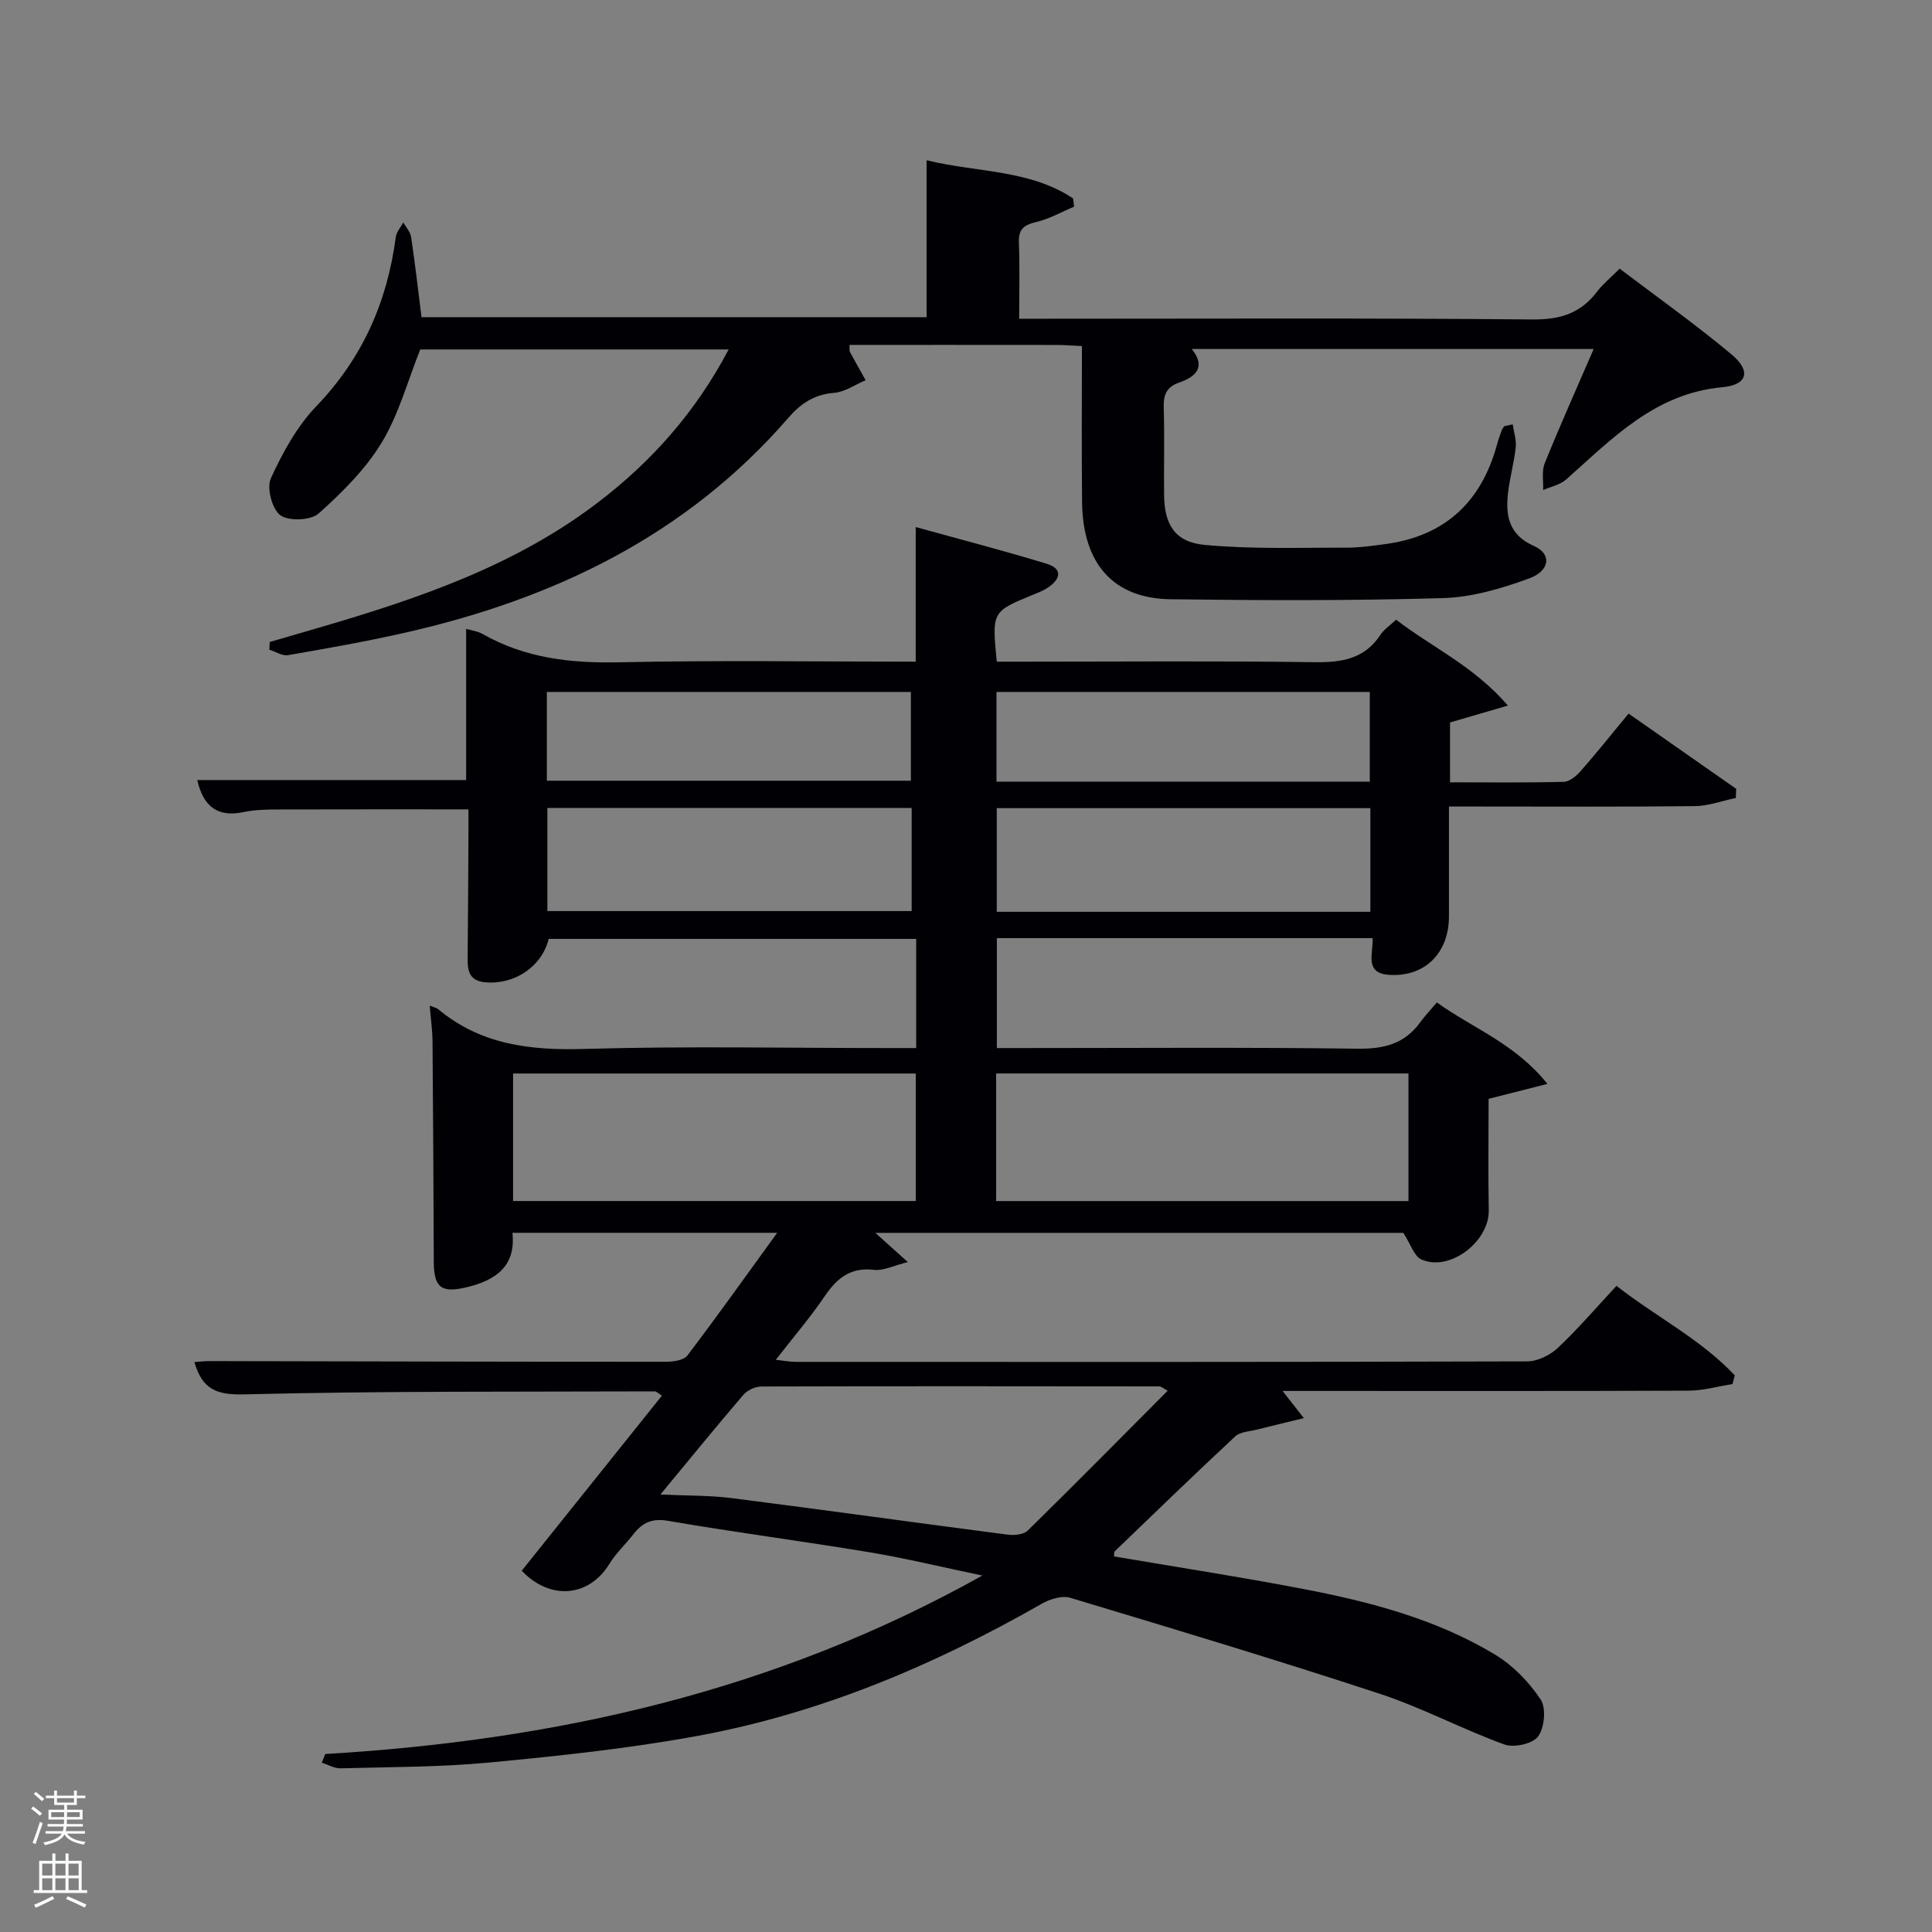 <svg enable-background="new 0 0 400 400" viewBox="0 0 400 400" xmlns="http://www.w3.org/2000/svg"><rect x="0" y="0" width="400" height="400" fill="#808080" stroke="none"/><path d="m6.44 374.46.42-.45c.65.47 1.27.95 1.85 1.44l-.45.49c-.65-.56-1.25-1.06-1.82-1.48m.93 7.33-.63-.26c.55-1.36 1.05-2.8 1.52-4.33.19.1.38.19.59.27-.46 1.29-.95 2.73-1.48 4.32m-.38-10.38.44-.42c.43.34 1.01.82 1.74 1.44l-.49.49c-.53-.51-1.09-1.01-1.69-1.51m2.5.35h1.72v-1.04h.59v1.04h3.52v-1.04h.59v1.04h1.75v.53h-1.75v1.42h-2.03v.97h3.22v2.03h-3.24c0 .35-.01.66-.03.93h3.32v.53h-3.37c-.03.27-.08.58-.15.94h3.96v.53h-3.71c.67.92 1.93 1.48 3.79 1.68-.13.24-.23.44-.29.59-2.13-.38-3.48-1.08-4.04-2.12-.43.97-1.77 1.72-4.03 2.23-.09-.19-.2-.37-.33-.55 2.1-.42 3.37-1.03 3.81-1.83h-3.36v-.53h3.58c.08-.29.13-.61.16-.94h-3.33v-.53h3.39c.02-.27.04-.58.04-.93h-3.23v-2.03h3.25v-.97h-2.07v-1.42h-1.73zm1.12 3.44v1h2.65c.01-.3.02-.44.02-.4v-.25-.35zm1.19-2h3.52v-.91h-3.52zm4.71 2h-2.63v.59c0 .15-.01.28-.01.4h2.64z" fill="#fafbfc"/><path d="m13.56 383.74h.63v1.52h2.72v6.07h1.13v.6h-11.06v-.6h1.13v-6.07h2.73v-1.52h.63v1.52h2.1v-1.52zm-2.69 8.83.38.56c-1.24.63-2.53 1.25-3.85 1.85-.1-.21-.21-.42-.34-.63 1.36-.55 2.63-1.15 3.81-1.78m-2.13-4.27h2.1v-2.45h-2.1zm0 3.04h2.1v-2.46h-2.1zm2.72-3.04h2.1v-2.45h-2.1zm0 3.04h2.1v-2.46h-2.1zm6.07 3.6c-1.41-.71-2.7-1.3-3.86-1.78l.35-.56c1.45.62 2.75 1.19 3.88 1.72zm-1.25-9.09h-2.1v2.45h2.1zm-2.09 5.49h2.1v-2.46h-2.1z" fill="#fafbfc"/><g fill="#010105"><path d="m67.34 363.15c47.48-2.81 92.97-12.87 136.05-36.95-8.53-1.78-15.84-3.57-23.25-4.8-13.9-2.31-27.89-4.13-41.78-6.52-3.36-.58-5.34.35-7.21 2.75-1.63 2.09-3.63 3.94-5 6.18-4.24 6.89-12.27 7.56-18.13 1.39 9.64-12.03 19.27-24.06 29.02-36.24-.73-.45-1.11-.9-1.49-.89-28.32.1-56.66-.09-84.96.62-5.75.14-8.7-1.01-10.34-6.69 1.08-.07 2.12-.2 3.15-.2 31.49.06 62.99.15 94.48.14 1.51 0 3.68-.3 4.44-1.3 6.2-8.16 12.14-16.51 18.59-25.4-18.67 0-36.42 0-54.82 0 .76 6.93-3.48 9.87-9.59 11.3-5.12 1.2-6.67.05-6.69-5.32-.06-15.16-.13-30.32-.26-45.48-.02-2.41-.36-4.81-.58-7.54.9.37 1.42.46 1.76.75 8.85 7.38 19.11 8.55 30.3 8.22 20.98-.61 41.99-.18 62.98-.18h5.68c0-7.66 0-14.92 0-22.6-25.27 0-50.66 0-76.09 0-1.41 5.73-7.06 9.54-13.17 8.98-3.2-.3-3.64-2.29-3.61-4.86.08-8.66.12-17.33.17-25.99.01-1.64 0-3.28 0-4.95-13.45 0-26.54-.02-39.62.02-2.32.01-4.69.07-6.95.54-5.54 1.18-8.37-1.34-9.58-6.63h55.67c0-10.23 0-20.62 0-31.3 1.04.31 2.34.46 3.39 1.05 8.82 5.03 18.28 6.09 28.31 5.87 20.32-.44 40.65-.13 61.38-.13 0-9.05 0-17.94 0-27.87 9.12 2.53 18.16 4.87 27.08 7.59 3.4 1.03 2.93 3.17.3 4.94-.95.64-2.06 1.06-3.14 1.5-8.47 3.49-8.47 3.48-7.46 13.84h5.24c20.16 0 40.33-.18 60.49.11 5.7.08 10.43-.66 13.75-5.73.7-1.07 1.88-1.82 3.2-3.07 7.41 5.71 16.1 9.6 23.14 17.78-4.68 1.37-8.24 2.41-11.98 3.5v12.39c7.98 0 15.76.1 23.54-.1 1.21-.03 2.62-1.21 3.52-2.24 3.29-3.74 6.4-7.64 9.91-11.89 7.53 5.27 14.9 10.42 22.28 15.58-.03.63-.05 1.26-.08 1.89-2.83.59-5.65 1.66-8.48 1.69-15 .17-29.99.08-44.99.08-1.79 0-3.59 0-5.92 0 0 7.87.01 15.31 0 22.76-.01 7.6-5.04 12.64-12.52 12.08-5.04-.38-3.12-4.47-3.29-7.59-25.8 0-51.59 0-77.79 0v22.76h5.16c23.16 0 46.33-.18 69.49.13 5.44.07 9.71-.96 12.96-5.41.98-1.34 2.13-2.56 3.48-4.17 7.6 5.45 16.19 8.5 22.9 16.87-4.74 1.2-8.28 2.1-12.18 3.09 0 7.49-.11 15.29.03 23.08.12 6.49-8.11 12.8-13.95 10.17-1.52-.68-2.22-3.17-3.73-5.5-35.59 0-72.21 0-109.32 0 2.09 1.88 4.01 3.6 6.73 6.05-3 .74-5.08 1.84-7 1.61-4.86-.58-7.66 1.7-10.2 5.44-2.98 4.39-6.46 8.44-10.14 13.18 1.72.19 2.92.43 4.12.43 50.49.02 100.98.05 151.47-.1 2.14-.01 4.72-1.29 6.33-2.8 4.11-3.86 7.79-8.17 12.14-12.84 8.14 6.39 17.43 11.02 24.49 18.54-.16.6-.32 1.2-.48 1.8-3 .47-6 1.34-9 1.36-26 .11-51.99.06-77.99.06-1.83 0-3.65 0-6.16 0 1.38 1.77 2.42 3.09 4.41 5.63-3.74.91-6.73 1.61-9.71 2.37-1.54.39-3.47.45-4.51 1.42-8.41 7.82-16.66 15.83-24.94 23.79-.17.16-.09.6-.14 1.05 13.04 2.22 26.11 4.23 39.09 6.72 13.91 2.67 27.63 6.25 39.88 13.66 3.68 2.23 6.97 5.66 9.36 9.25 1.18 1.78.79 5.83-.53 7.65-1.11 1.52-5.01 2.38-7 1.65-8.71-3.16-16.97-7.59-25.75-10.48-21.26-6.99-42.7-13.45-64.14-19.89-1.7-.51-4.2.28-5.88 1.24-22.37 12.78-45.9 22.71-71.3 27.37-14.18 2.6-28.59 4.13-42.96 5.49-10.25.98-20.61.93-30.92 1.21-1.28.03-2.59-.76-3.88-1.17.25-.57.48-1.18.72-1.79zm138.9-114.48h85.37c0-9.05 0-17.77 0-26.42-28.64 0-56.88 0-85.37 0zm-100.01-.01h83.37c0-9.06 0-17.78 0-26.4-27.98 0-55.56 0-83.37 0zm30.5 60.76c5.83.27 10.3.18 14.7.74 19.09 2.44 38.16 5.1 57.25 7.58 1.34.17 3.25-.02 4.11-.86 9.68-9.49 19.2-19.14 28.97-28.95-1.14-.62-1.4-.89-1.67-.89-27.48-.03-54.96-.06-82.44.02-1.27 0-2.91.76-3.74 1.72-5.51 6.43-10.85 12.99-17.18 20.64zm146.99-120.64c0-7.51 0-14.44 0-21.46-25.98 0-51.67 0-77.35 0v21.46zm-94.97-21.5c-25.28 0-50.31 0-75.42 0v21.35h75.42c0-7.29 0-14.22 0-21.35zm94.85-5.45c0-6.57 0-12.62 0-18.57-25.98 0-51.56 0-77.29 0v18.57zm-170.38-.19h75.37c0-6.41 0-12.46 0-18.38-25.33 0-50.24 0-75.37 0z"/><path d="m313.19 87.86c.23 1.6.79 3.23.62 4.79-.33 3.12-1.21 6.19-1.58 9.31-.56 4.75.12 8.78 5.36 11.08 3.68 1.62 3.4 5.11-1.03 6.73-5.69 2.08-11.82 3.89-17.81 4.06-18.77.55-37.57.48-56.35.24-11.92-.15-18.25-7.37-18.37-20.17-.11-10.63-.03-21.26-.03-32.25-2.04-.09-3.67-.23-5.3-.23-14.27-.02-28.53-.01-42.82-.01.04.87-.04 1.22.09 1.46 1.06 1.96 2.16 3.9 3.25 5.85-2.16.91-4.28 2.43-6.5 2.61-4.13.33-6.91 2.18-9.54 5.22-21.15 24.39-48.66 37.54-79.57 44.5-7.93 1.79-15.95 3.2-23.96 4.59-1.19.21-2.58-.72-3.88-1.13.02-.53.05-1.06.07-1.59 3.41-.99 6.83-1.98 10.24-2.98 20.31-5.94 40.27-12.68 57.43-25.69 11.28-8.54 20.47-18.85 27.35-31.9-21.68 0-42.87 0-63.85 0-2.62 6.56-4.45 13.45-7.99 19.29-3.35 5.53-8.18 10.32-13.05 14.67-1.62 1.45-6.17 1.63-7.92.37-1.71-1.24-2.88-5.66-1.98-7.63 2.44-5.33 5.41-10.77 9.43-14.95 9.53-9.93 14.67-21.57 16.44-35 .14-1.07 1.02-2.04 1.56-3.05.56 1.01 1.46 1.97 1.62 3.03.81 5.41 1.43 10.85 2.15 16.59h104.57c0-10.7 0-21.28 0-32.49 10.49 2.56 21.31 1.9 30.33 7.9.07.57.14 1.14.21 1.71-2.6 1.09-5.11 2.53-7.82 3.17-2.53.6-3.72 1.45-3.61 4.23.2 4.99.06 9.99.06 15.8h5.38c33.66 0 67.32-.16 100.97.15 5.7.05 9.89-1.29 13.28-5.74 1.19-1.57 2.77-2.84 4.69-4.78 7.72 5.86 15.69 11.51 23.16 17.75 4.09 3.41 3.35 6.32-1.9 6.8-13.98 1.28-22.78 10.64-32.33 19.1-1.25 1.11-3.16 1.48-4.77 2.19.08-1.86-.33-3.91.32-5.53 3.16-7.81 6.61-15.51 10.14-23.67-27.94 0-55.34 0-83.2 0 3.04 3.81.71 5.78-2.58 6.93-2.72.95-3.31 2.59-3.23 5.23.18 5.99.01 12 .07 17.99.06 6.18 2.2 9.82 8.42 10.41 9.72.91 19.56.54 29.35.57 2.65.01 5.3-.38 7.94-.73 12.48-1.64 20.05-8.79 23.27-20.8.26-.96.61-1.9.95-2.83.11-.29.33-.53.51-.8.58-.11 1.16-.24 1.74-.37z"/></g></svg>